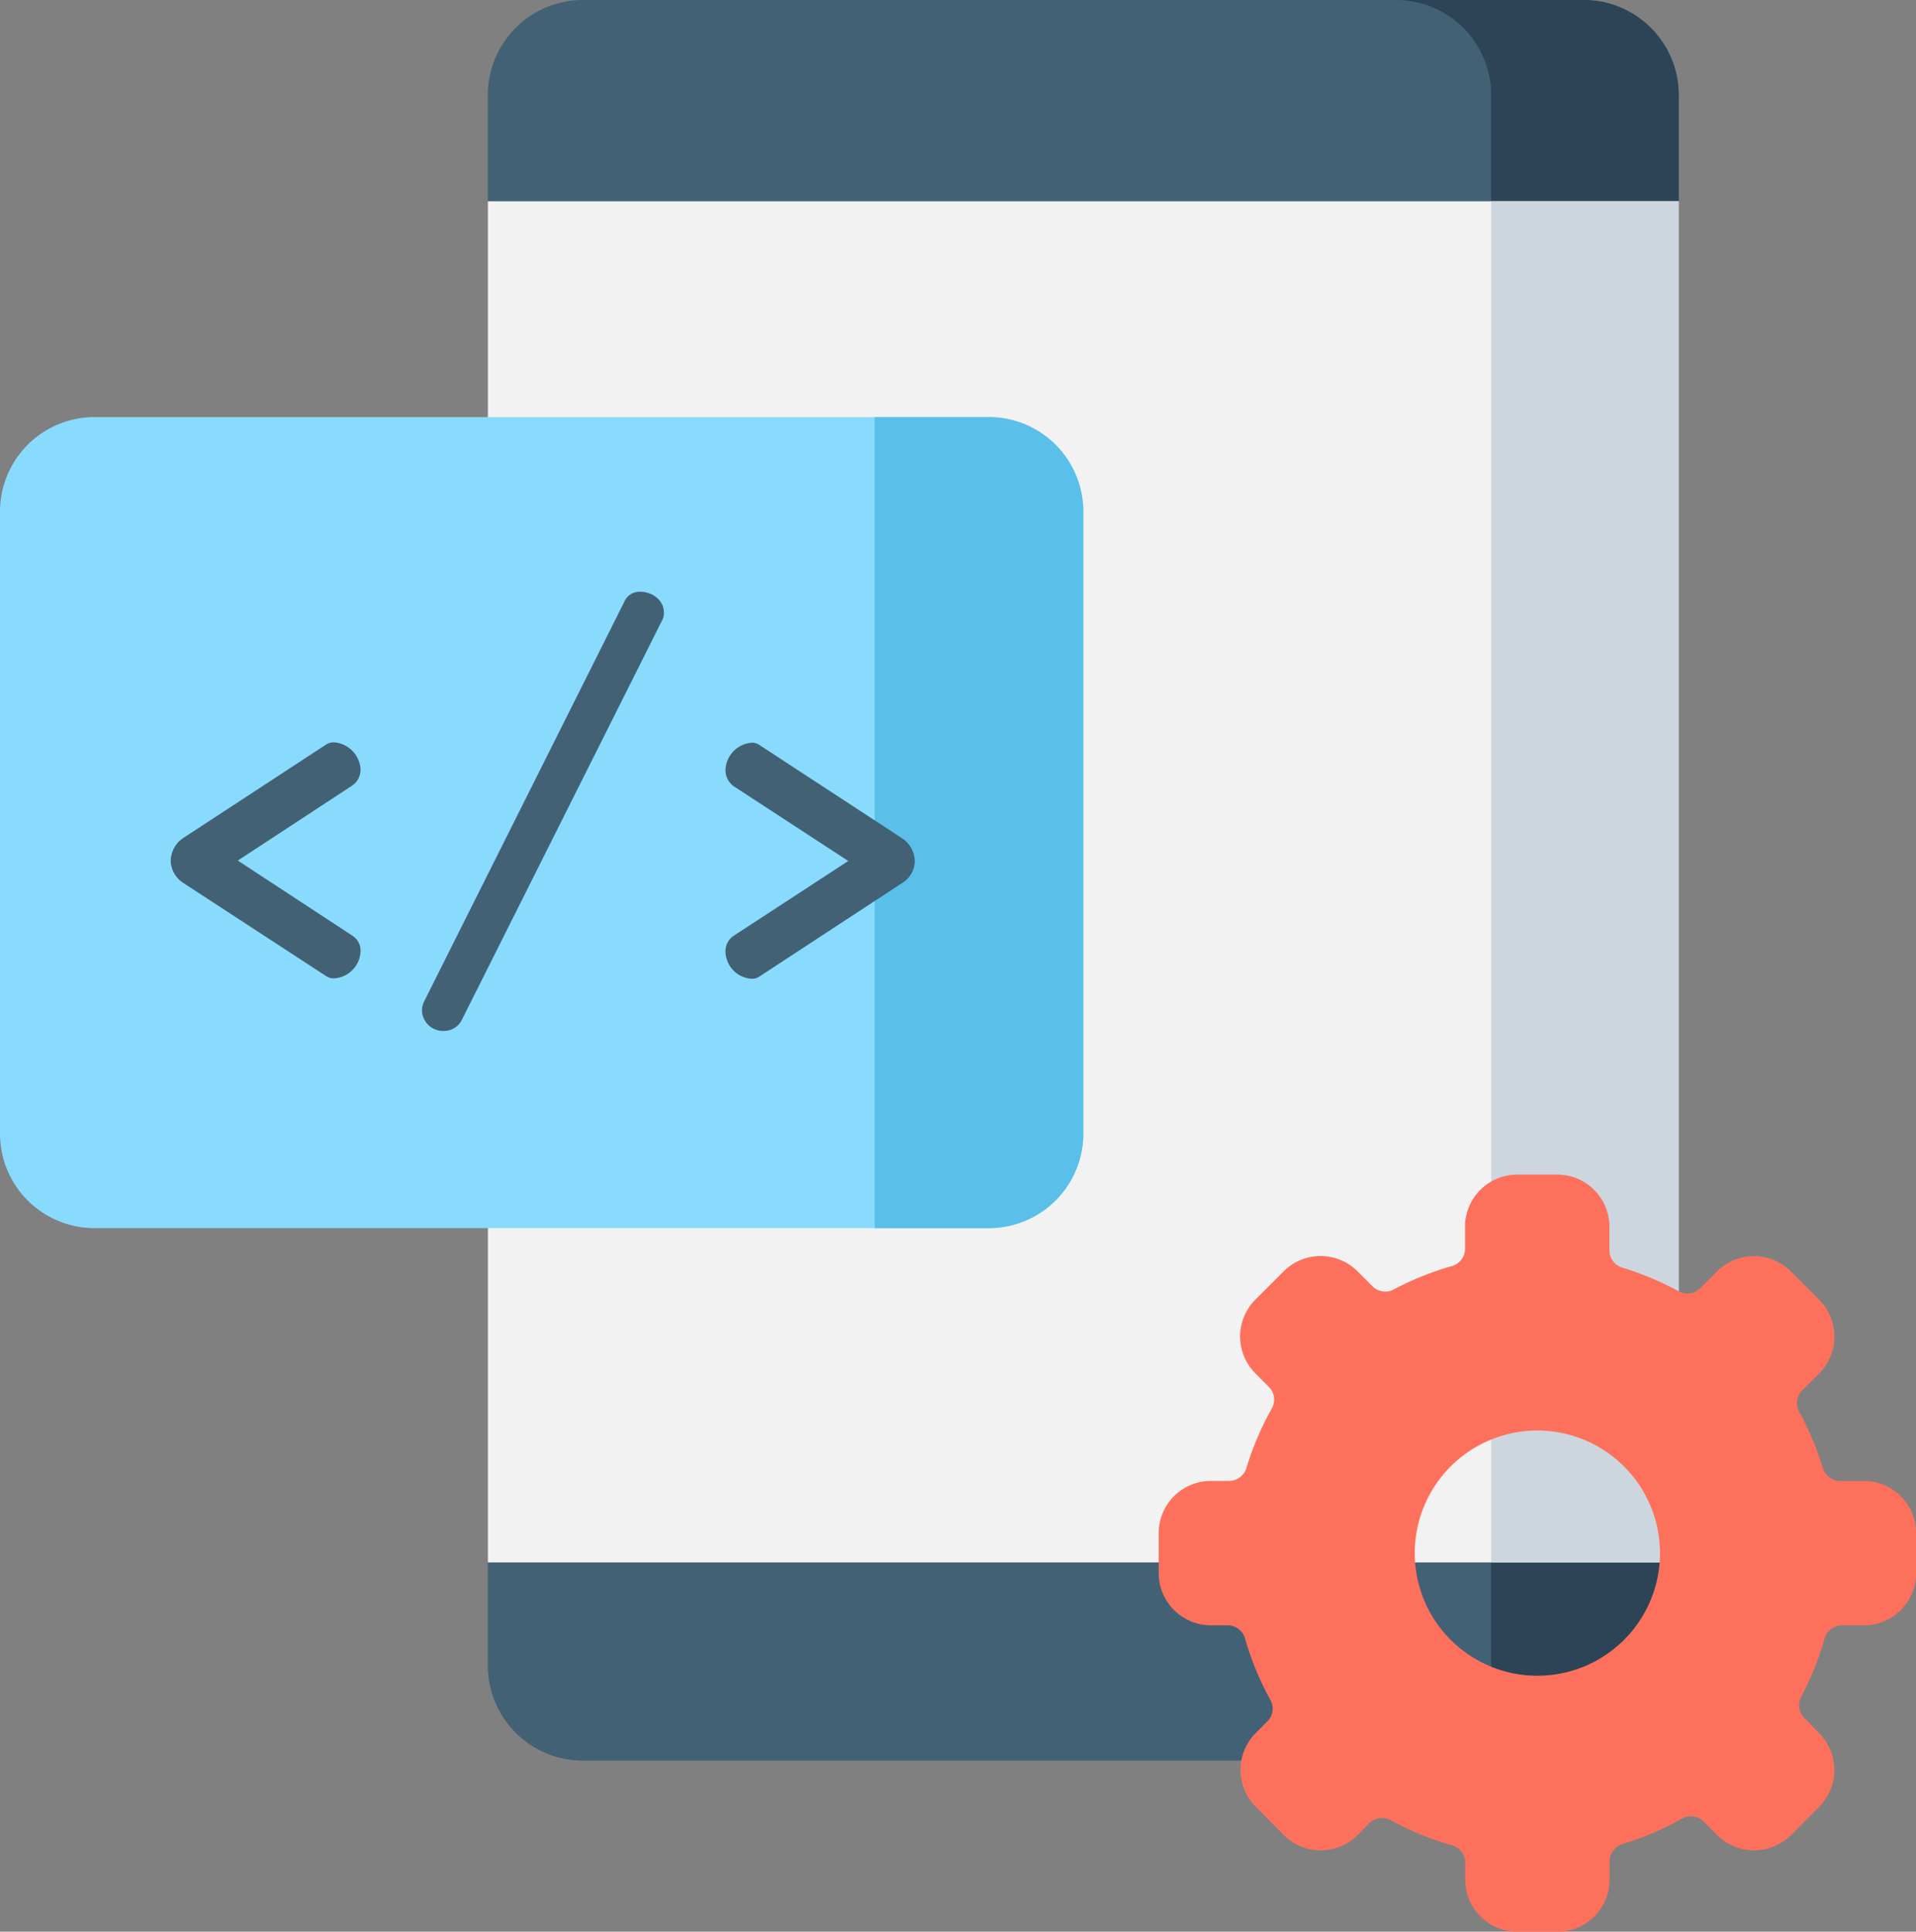 <svg xmlns="http://www.w3.org/2000/svg" viewBox="0 0 357.06 360"><rect x="0" y="0" width="357.06" height="360" fill="#808080" stroke="none"/><defs><style>.cls-1{fill:#426175;}.cls-2{fill:#2c4456;}.cls-3{fill:#f2f2f2;}.cls-4{fill:#cdd6df;}.cls-5{fill:#88dbfd;}.cls-6{fill:#5abfe9;}.cls-7{fill:#fd715c;}</style></defs><title>app</title><g id="Layer_2" data-name="Layer 2"><g id="Layer_1-2" data-name="Layer 1"><path class="cls-1" d="M295.12,328.12H108.63A17.72,17.72,0,0,1,90.91,310.4V17.72A17.72,17.72,0,0,1,108.63,0H295.12a17.72,17.72,0,0,1,17.72,17.72V310.4A17.72,17.72,0,0,1,295.12,328.12Z"/><path class="cls-2" d="M295.12,0H260.17a17.72,17.72,0,0,1,17.72,17.72V310.4a17.72,17.72,0,0,1-17.72,17.72h34.95a17.72,17.72,0,0,0,17.72-17.72V17.72A17.72,17.72,0,0,0,295.12,0Z"/><rect class="cls-3" x="90.91" y="37.51" width="221.93" height="253.67"/><rect class="cls-4" x="277.89" y="37.51" width="34.95" height="253.67"/><path class="cls-5" d="M184.26,228.88H17.62A17.61,17.61,0,0,1,0,211.27V95.35A17.62,17.62,0,0,1,17.62,77.73H184.26a17.62,17.62,0,0,1,17.62,17.62V211.27A17.61,17.61,0,0,1,184.26,228.88Z"/><path class="cls-6" d="M184.26,77.73H163V228.88h21.26a17.61,17.61,0,0,0,17.62-17.61V95.35A17.62,17.62,0,0,0,184.26,77.73Z"/><path class="cls-1" d="M34.05,156.24l26.74-17.49a2.65,2.65,0,0,1,1.52-.4,5.35,5.35,0,0,1,4.88,5.08,3.57,3.57,0,0,1-1.52,2.95l-21.35,14,21.35,14a3.32,3.32,0,0,1,1.52,2.95,5.25,5.25,0,0,1-4.88,5,2.58,2.58,0,0,1-1.52-.41L34.05,164.48a5.1,5.1,0,0,1-2.24-4.07A5.27,5.27,0,0,1,34.05,156.24Z"/><path class="cls-1" d="M123.72,114.15a2.9,2.9,0,0,1-.41,1.62L86,190.2a3.69,3.69,0,0,1-3.36,1.93,3.92,3.92,0,0,1-4-3.76,4.16,4.16,0,0,1,.3-1.53l37.42-74.73a3.1,3.1,0,0,1,3-1.83C121.48,110.28,123.72,111.81,123.72,114.15Z"/><path class="cls-1" d="M168.25,164.48,141.51,182a2.33,2.33,0,0,1-1.43.41,5.19,5.19,0,0,1-4.88-5,3.47,3.47,0,0,1,1.43-2.95l21.45-14-21.45-14a3.75,3.75,0,0,1-1.43-2.95,5.29,5.29,0,0,1,4.88-5.09,2.39,2.39,0,0,1,1.43.41l26.74,17.49a5.28,5.28,0,0,1,2.23,4.17A4.85,4.85,0,0,1,168.25,164.48Z"/><path class="cls-7" d="M282.77,360a9.73,9.73,0,0,1-9.72-9.72v-3.1a3.36,3.36,0,0,0-2.4-3.25,55.49,55.49,0,0,1-11.52-4.72,3.28,3.28,0,0,0-1.56-.39,3.43,3.43,0,0,0-2.41,1L253,342a9.72,9.72,0,0,1-13.74,0L234,336.69A9.71,9.71,0,0,1,234,323l2.15-2.16a3.35,3.35,0,0,0,.61-4A55.8,55.8,0,0,1,232,305.3a3.37,3.37,0,0,0-3.25-2.4h-3.1a9.73,9.73,0,0,1-9.72-9.72v-7.47a9.73,9.73,0,0,1,9.72-9.72H229a3.4,3.4,0,0,0,3.26-2.36,55.56,55.56,0,0,1,4.77-11.17,3.36,3.36,0,0,0-.58-4l-2.5-2.51a9.72,9.72,0,0,1,0-13.75l5.28-5.28a9.73,9.73,0,0,1,13.74,0l2.79,2.79a3.41,3.41,0,0,0,2.4,1,3.28,3.28,0,0,0,1.54-.38,55.94,55.94,0,0,1,10.91-4.39,3.36,3.36,0,0,0,2.41-3.24v-4.08a9.73,9.73,0,0,1,9.72-9.72h7.47a9.73,9.73,0,0,1,9.72,9.72V233a3.38,3.38,0,0,0,2.35,3.23,55.71,55.71,0,0,1,10.58,4.43,3.3,3.3,0,0,0,1.59.41,3.37,3.37,0,0,0,2.4-1l3.13-3.13a9.74,9.74,0,0,1,13.75,0l5.28,5.28a9.74,9.74,0,0,1,0,13.75l-3.13,3.13a3.37,3.37,0,0,0-.59,4,55.71,55.71,0,0,1,4.43,10.58A3.38,3.38,0,0,0,343,276h4.36a9.73,9.73,0,0,1,9.72,9.72v7.47a9.73,9.73,0,0,1-9.72,9.72h-4.08a3.36,3.36,0,0,0-3.24,2.41,55.94,55.94,0,0,1-4.39,10.91,3.36,3.36,0,0,0,.62,3.94L339,323a9.73,9.73,0,0,1,0,13.74L333.76,342A9.74,9.74,0,0,1,320,342l-2.51-2.51a3.35,3.35,0,0,0-4-.58,55.81,55.81,0,0,1-11.17,4.77,3.4,3.4,0,0,0-2.36,3.26v3.36a9.73,9.73,0,0,1-9.72,9.72Zm3.74-93.4a22.85,22.85,0,1,0,22.84,22.84A22.87,22.87,0,0,0,286.51,266.6Z"/></g></g></svg>